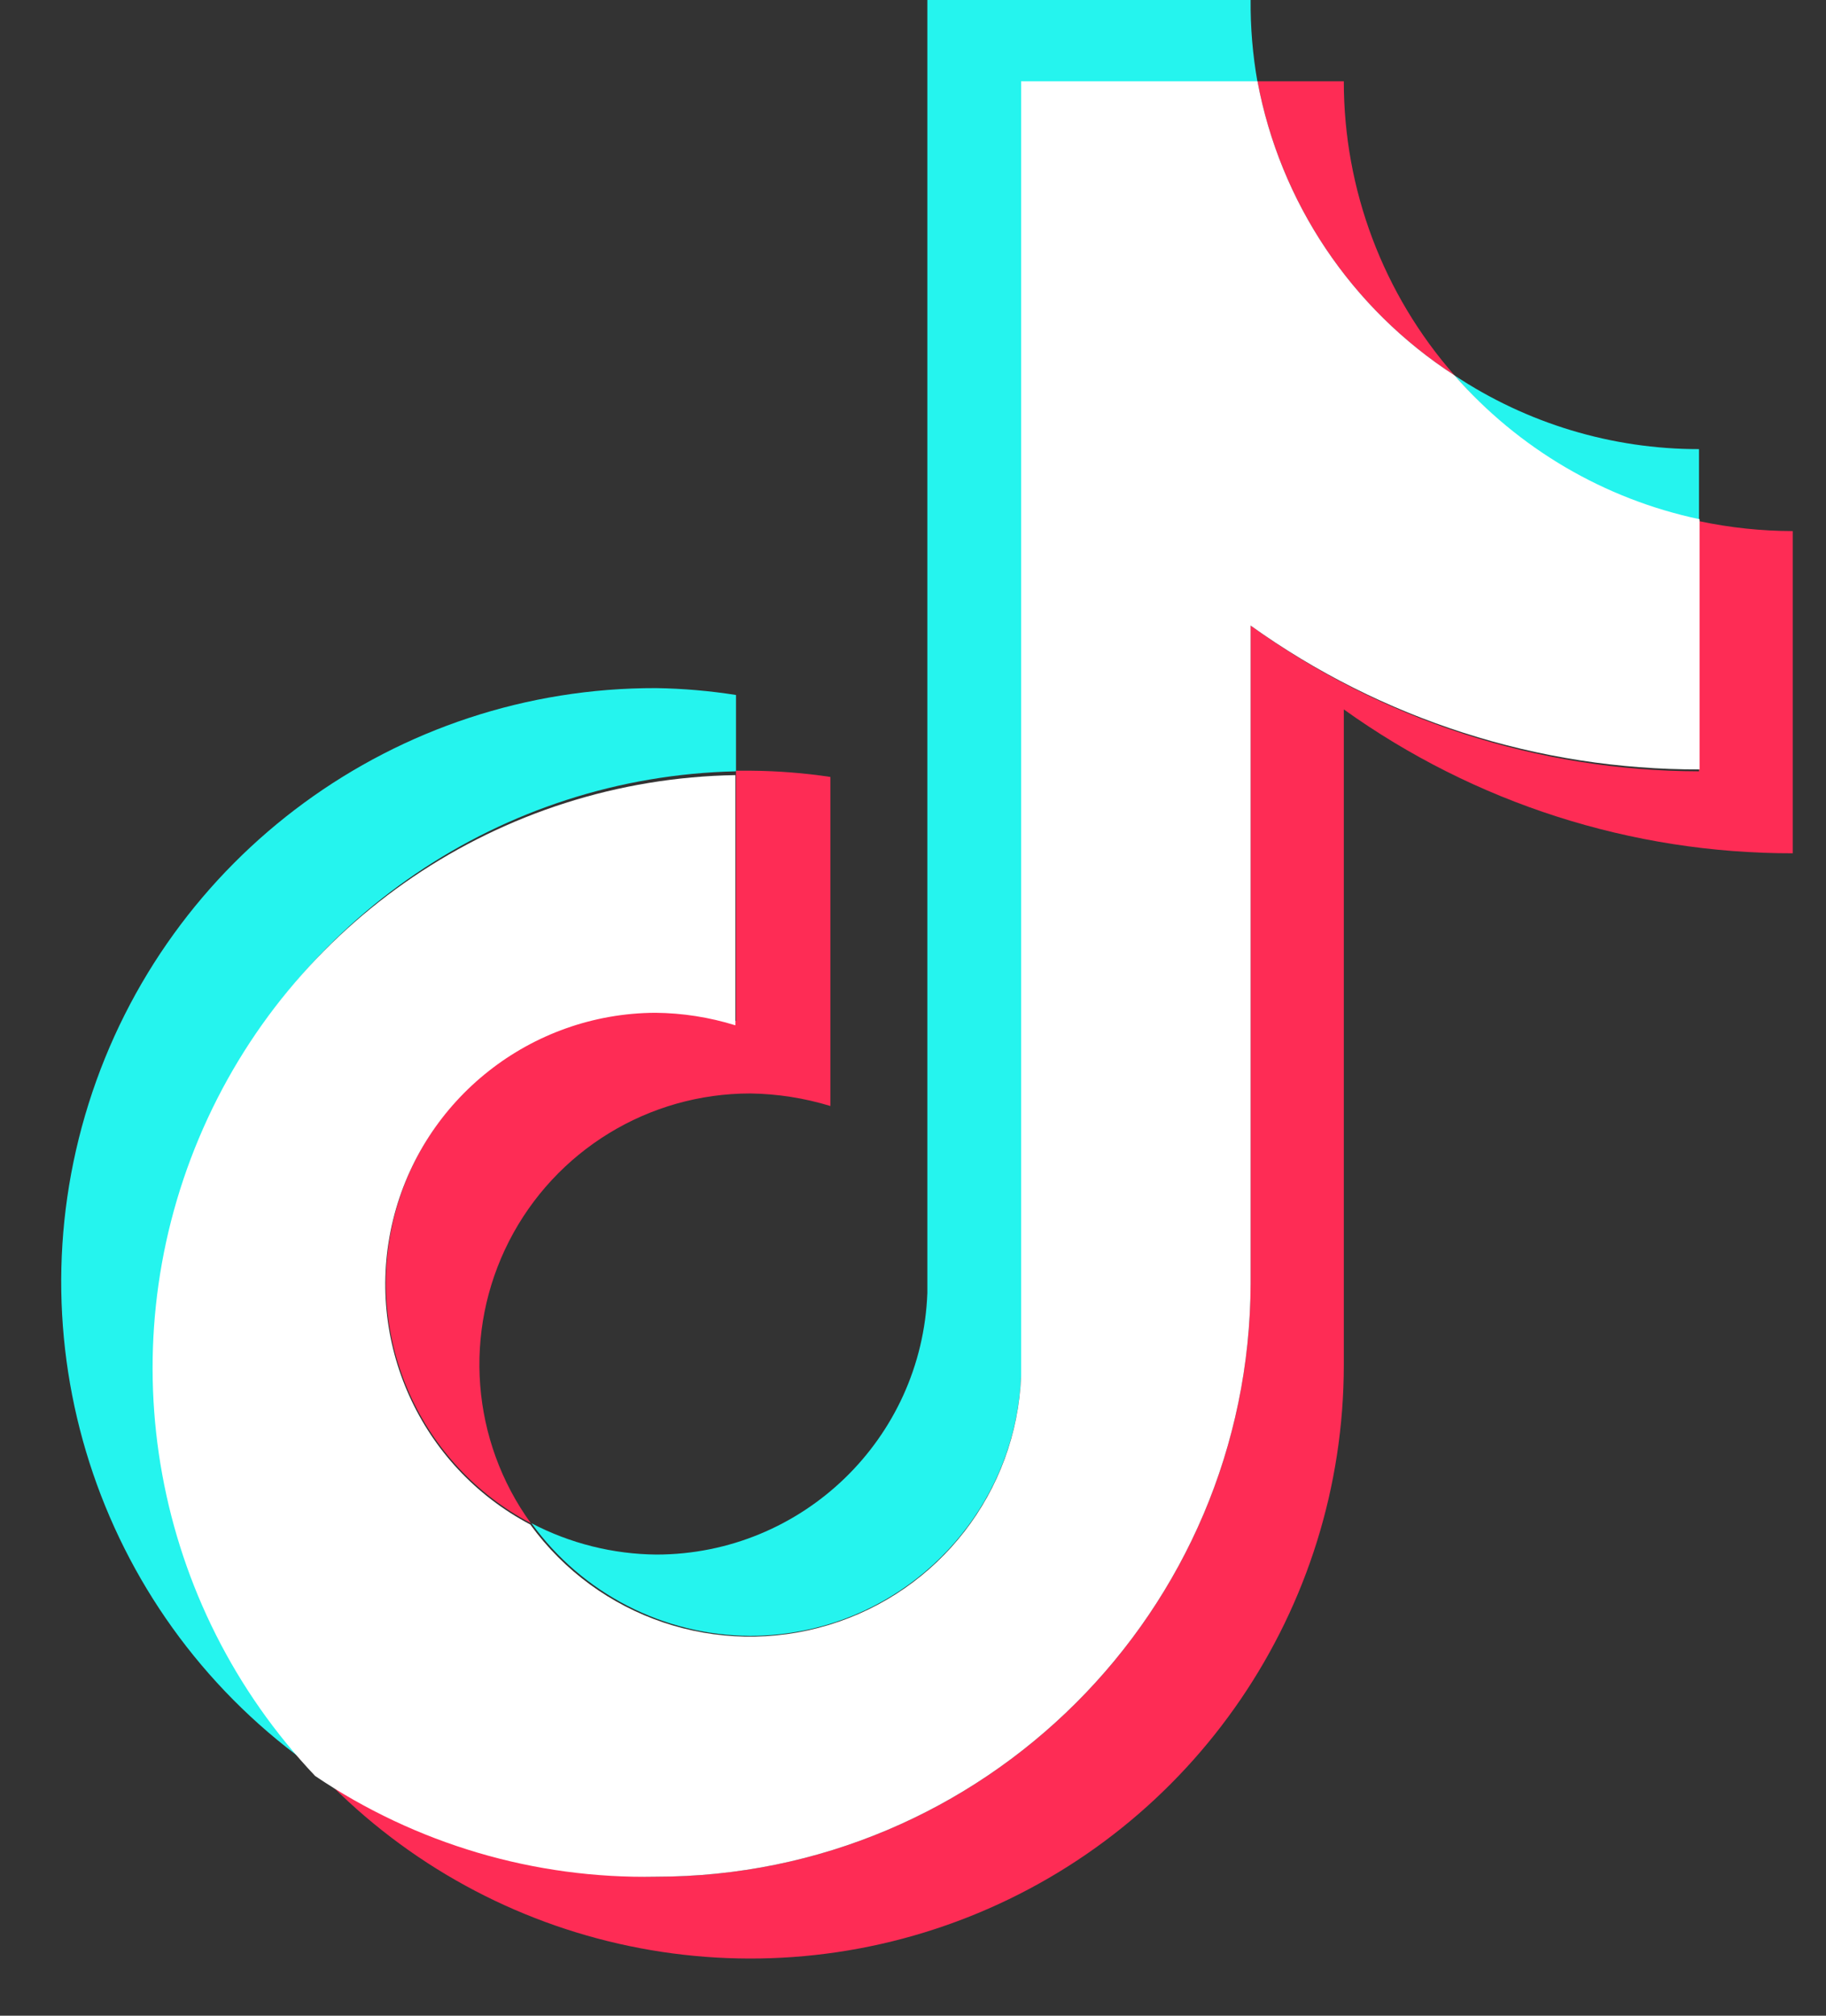 <?xml version="1.0" encoding="UTF-8"?>
<svg width="29px" height="32px" viewBox="0 0 29 32" version="1.1" xmlns="http://www.w3.org/2000/svg" xmlns:xlink="http://www.w3.org/1999/xlink">
    <rect x="0" y="0" width="29" height="32" fill="#333333" stroke="none"/>
    <title>logo-dark-e95da587b6efa1520dcd11f4b45c0cf6 copy</title>
    <g id="Page-1" stroke="none" stroke-width="1" fill="none" fill-rule="evenodd">
        <g id="logo-dark-e95da587b6efa1520dcd11f4b45c0cf6-copy" fill-rule="nonzero">
            <path d="M11.689,12.245 L11.689,11.033 C11.268,10.967 10.843,10.93 10.418,10.924 C6.295,10.915 2.646,13.587 1.408,17.519 C0.17,21.451 1.631,25.731 5.015,28.085 C2.48,25.372 1.777,21.423 3.218,18.002 C4.66,14.581 7.977,12.326 11.689,12.245 L11.689,12.245 Z" id="路径" fill="#25F4EE"></path>
            <path d="M11.917,25.97 C14.222,25.967 16.116,24.151 16.217,21.848 L16.217,1.301 L19.971,1.301 C19.895,0.872 19.858,0.436 19.862,0 L14.728,0 L14.728,20.527 C14.642,22.842 12.743,24.675 10.428,24.679 C9.736,24.673 9.055,24.503 8.441,24.182 C9.248,25.299 10.54,25.964 11.917,25.97 Z" id="路径" fill="#25F4EE"></path>
            <path d="M26.983,8.273 L26.983,7.13 C25.601,7.131 24.25,6.723 23.1,5.959 C24.108,7.131 25.471,7.943 26.983,8.273 L26.983,8.273 Z" id="路径" fill="#25F4EE"></path>
            <path d="M23.1,5.959 C21.966,4.668 21.341,3.009 21.342,1.291 L19.971,1.291 C20.329,3.21 21.46,4.898 23.1,5.959 L23.1,5.959 Z" id="路径" fill="#FE2C55"></path>
            <path d="M10.418,16.058 C8.44,16.069 6.723,17.424 6.253,19.345 C5.783,21.266 6.681,23.26 8.431,24.182 C7.483,22.873 7.349,21.143 8.085,19.703 C8.82,18.264 10.301,17.358 11.917,17.359 C12.348,17.365 12.776,17.432 13.188,17.558 L13.188,12.334 C12.768,12.271 12.343,12.238 11.917,12.235 L11.689,12.235 L11.689,16.207 C11.275,16.096 10.846,16.046 10.418,16.058 Z" id="路径" fill="#FE2C55"></path>
            <path d="M26.983,8.273 L26.983,12.245 C24.425,12.24 21.934,11.43 19.862,9.931 L19.862,20.369 C19.851,25.577 15.626,29.793 10.418,29.793 C8.483,29.797 6.596,29.2 5.015,28.085 C7.653,30.922 11.758,31.856 15.364,30.439 C18.97,29.022 21.341,25.543 21.342,21.67 L21.342,11.262 C23.421,12.751 25.915,13.55 28.472,13.546 L28.472,8.431 C27.972,8.43 27.472,8.377 26.983,8.273 Z" id="路径" fill="#FE2C55"></path>
            <path d="M19.862,20.369 L19.862,9.931 C21.94,11.422 24.435,12.221 26.993,12.215 L26.993,8.243 C25.482,7.924 24.115,7.122 23.1,5.959 C21.46,4.898 20.329,3.21 19.971,1.291 L16.217,1.291 L16.217,21.848 C16.142,23.682 14.914,25.268 13.157,25.798 C11.399,26.329 9.499,25.688 8.422,24.202 C6.672,23.28 5.773,21.286 6.243,19.365 C6.713,17.443 8.43,16.088 10.408,16.078 C10.839,16.082 11.267,16.149 11.679,16.277 L11.679,12.305 C7.946,12.368 4.604,14.63 3.158,18.072 C1.713,21.514 2.437,25.485 5.005,28.194 C6.601,29.272 8.492,29.831 10.418,29.793 C15.626,29.793 19.851,25.577 19.862,20.369 Z" id="路径" fill="#FFFFFF"></path>
        </g>
    </g>
</svg>